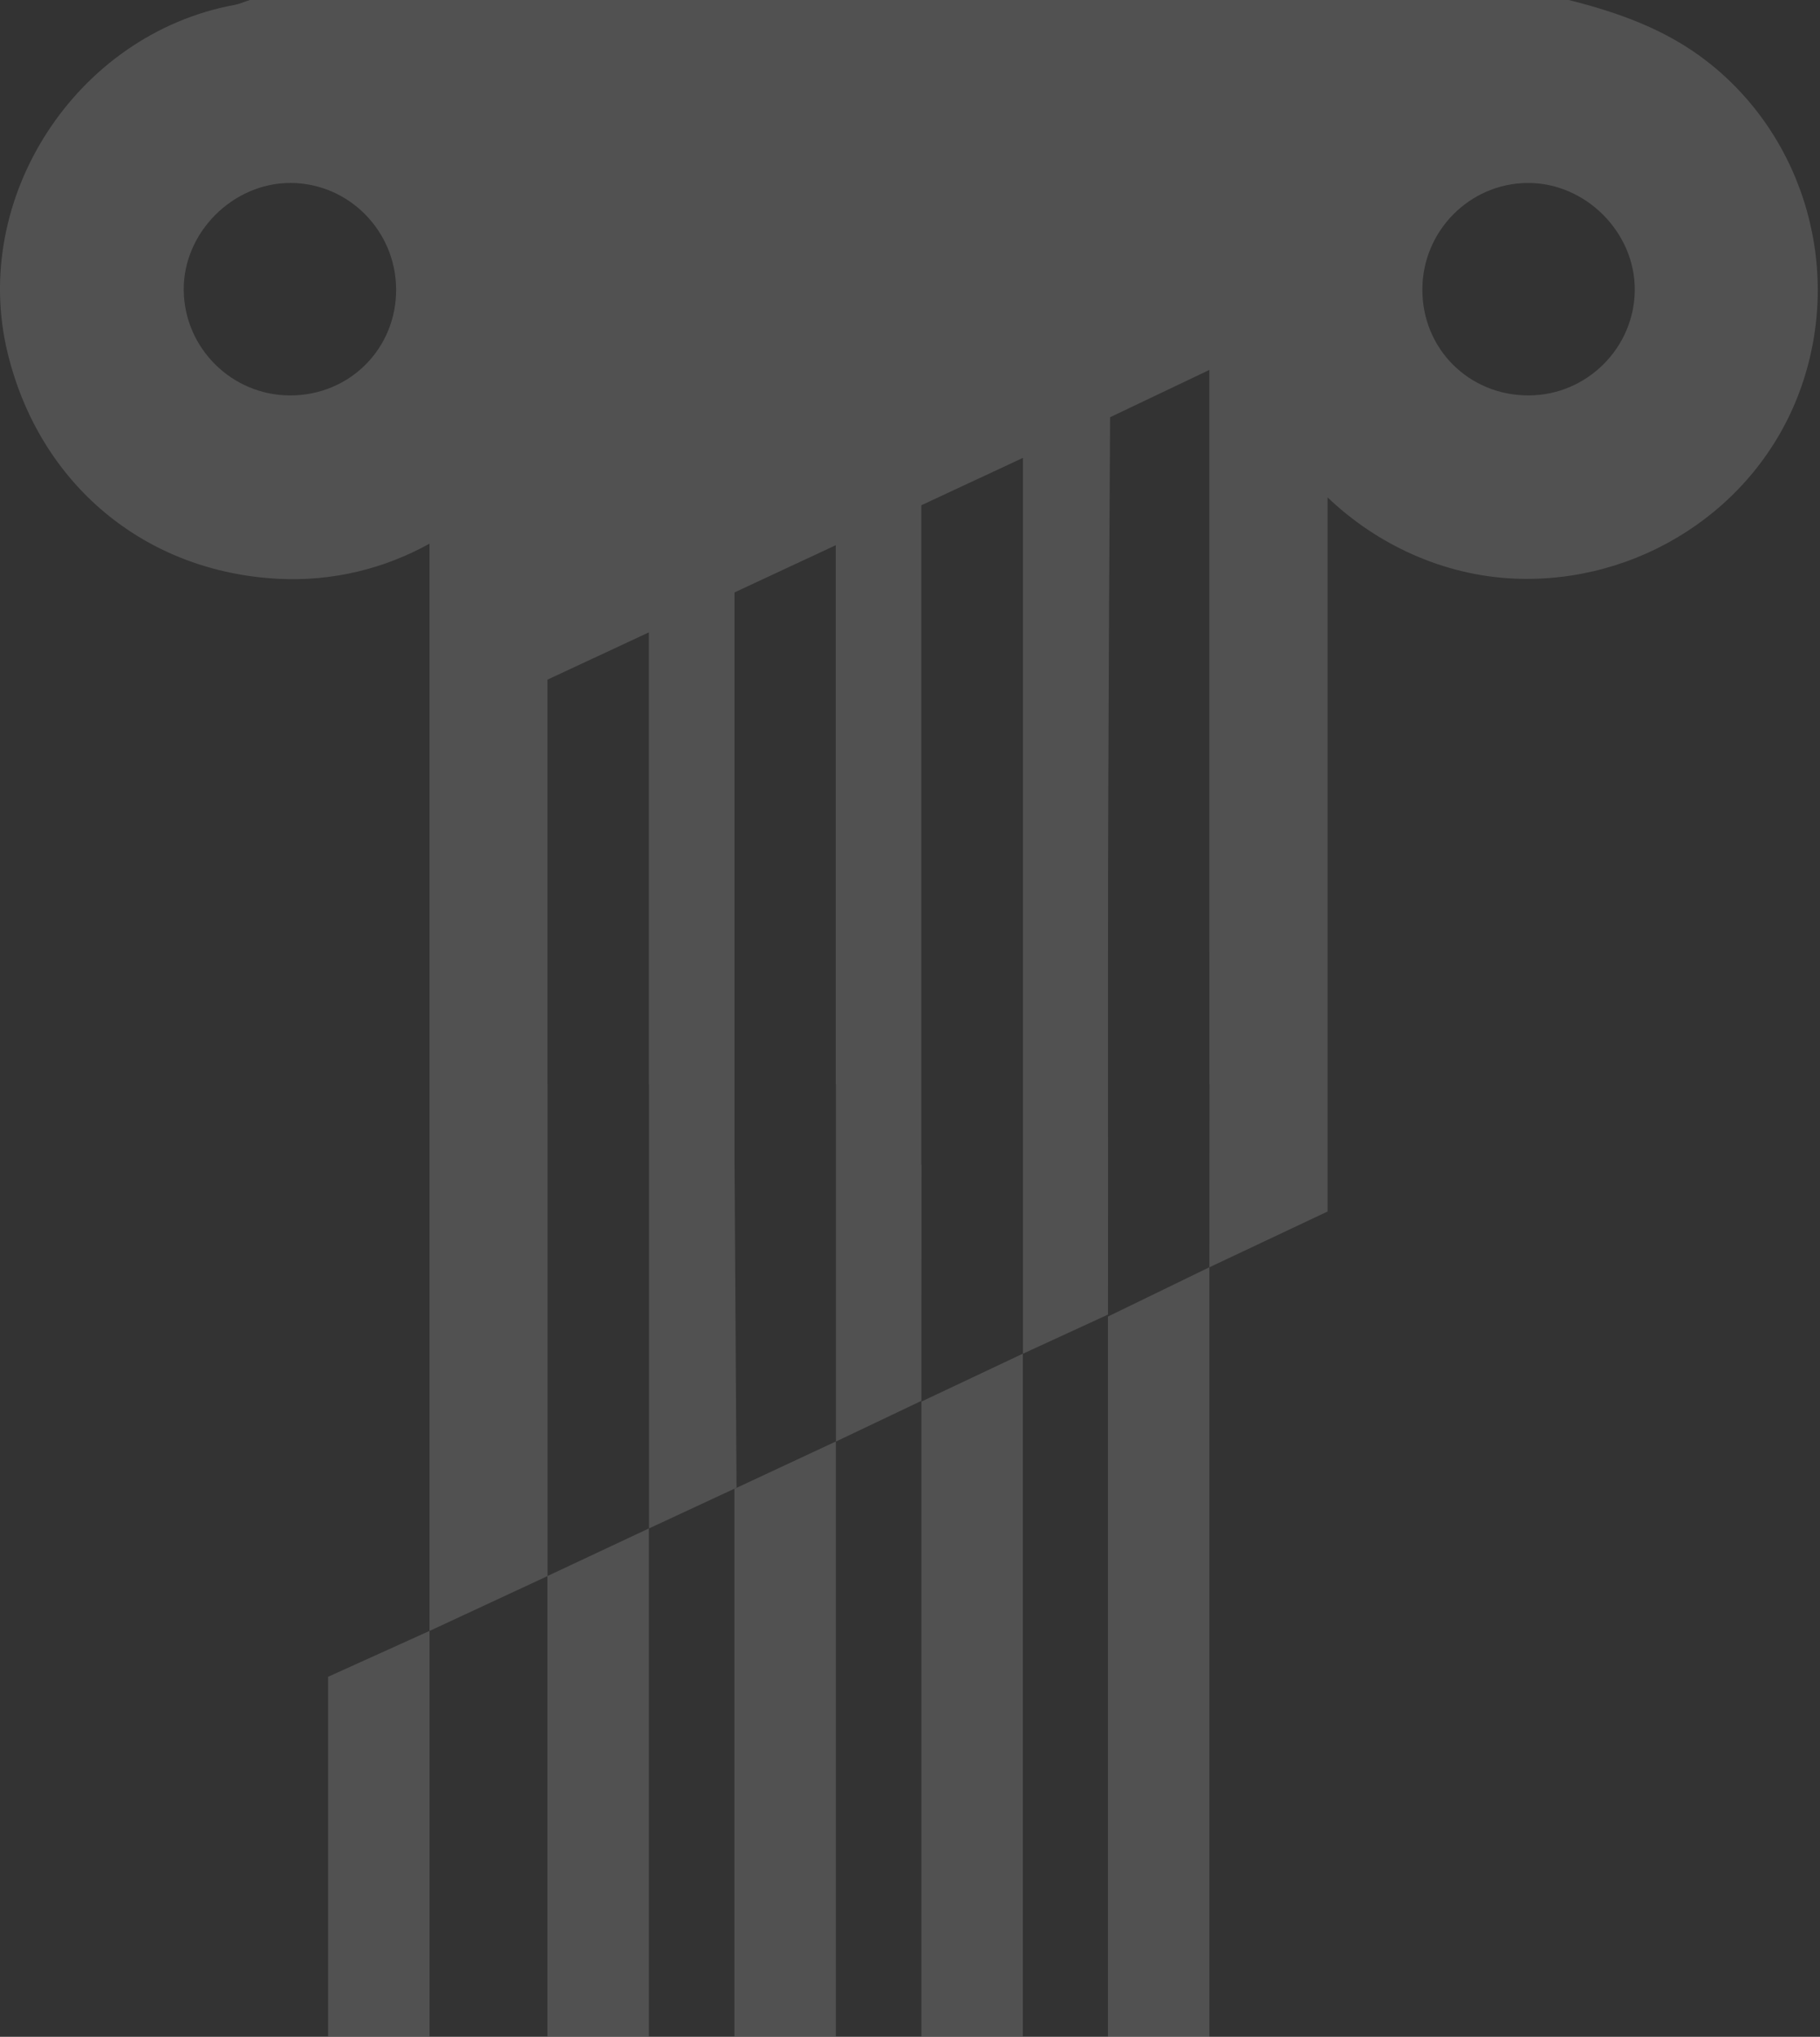 <svg width="337" height="377" viewBox="0 0 337 377" fill="none" xmlns="http://www.w3.org/2000/svg">
<rect x="0" y="0" width="337" height="377" fill="#333333" stroke="none"/>
<g opacity="0.15">
<path d="M316.13 11.396C308.471 5.431 299.679 2.319 290.467 0H46.258C45.303 0.31 44.372 0.734 43.394 0.914C14.138 6.339 -5.591 36.613 1.42 65.363C7.342 89.654 26.801 105.868 51.55 107.133C61.572 107.645 71.172 105.271 79.529 100.628V301.878L101.371 291.726V376.924H120.15V282.904L101.392 291.707V200.7H101.374V125.796L120.15 117.048V200.7H120.169V282.904L136.379 275.365L136.011 215.682H136V109.658L154.758 100.91V200.7H154.786V266.818L170.614 259.288L170.635 215.576H170.593V93.522L189.417 84.746V215.573H189.414V250.562L205.157 243.321L205.176 210.381H205.157V176.07H205.162C205.162 140.231 205.548 77.228 205.548 77.228L223.929 68.473V176.072H223.934V200.702H223.955L223.934 234.568L245.819 224.243V92.061C254.941 100.778 267.187 106.489 280.286 107.09C303.303 108.147 325.067 94.347 333.175 72.592C341.402 50.523 334.355 25.587 316.127 11.396H316.13ZM53.681 73.191C42.947 73.163 34.158 64.479 34.019 53.758C33.879 43.082 43.117 33.814 53.847 33.863C64.544 33.913 73.261 42.68 73.349 53.479C73.442 64.508 64.746 73.222 53.681 73.194V73.191ZM283.114 73.191C272.029 73.243 263.331 64.591 263.369 53.552C263.406 42.763 272.088 33.968 282.802 33.866C293.534 33.764 302.768 42.959 302.704 53.685C302.637 64.382 293.842 73.142 283.114 73.191Z" fill="white"/>
<path d="M135.99 376.919H154.77V266.813L135.99 275.571V376.919Z" fill="white"/>
<path d="M170.616 376.919H189.395V250.559L170.616 259.423V376.919Z" fill="white"/>
<path d="M205.157 377.284H223.934V234.561L205.157 243.681V377.284Z" fill="white"/>
<path d="M60.75 376.919H79.529V301.873L60.75 310.365V376.919Z" fill="white"/>
</g>
</svg>
